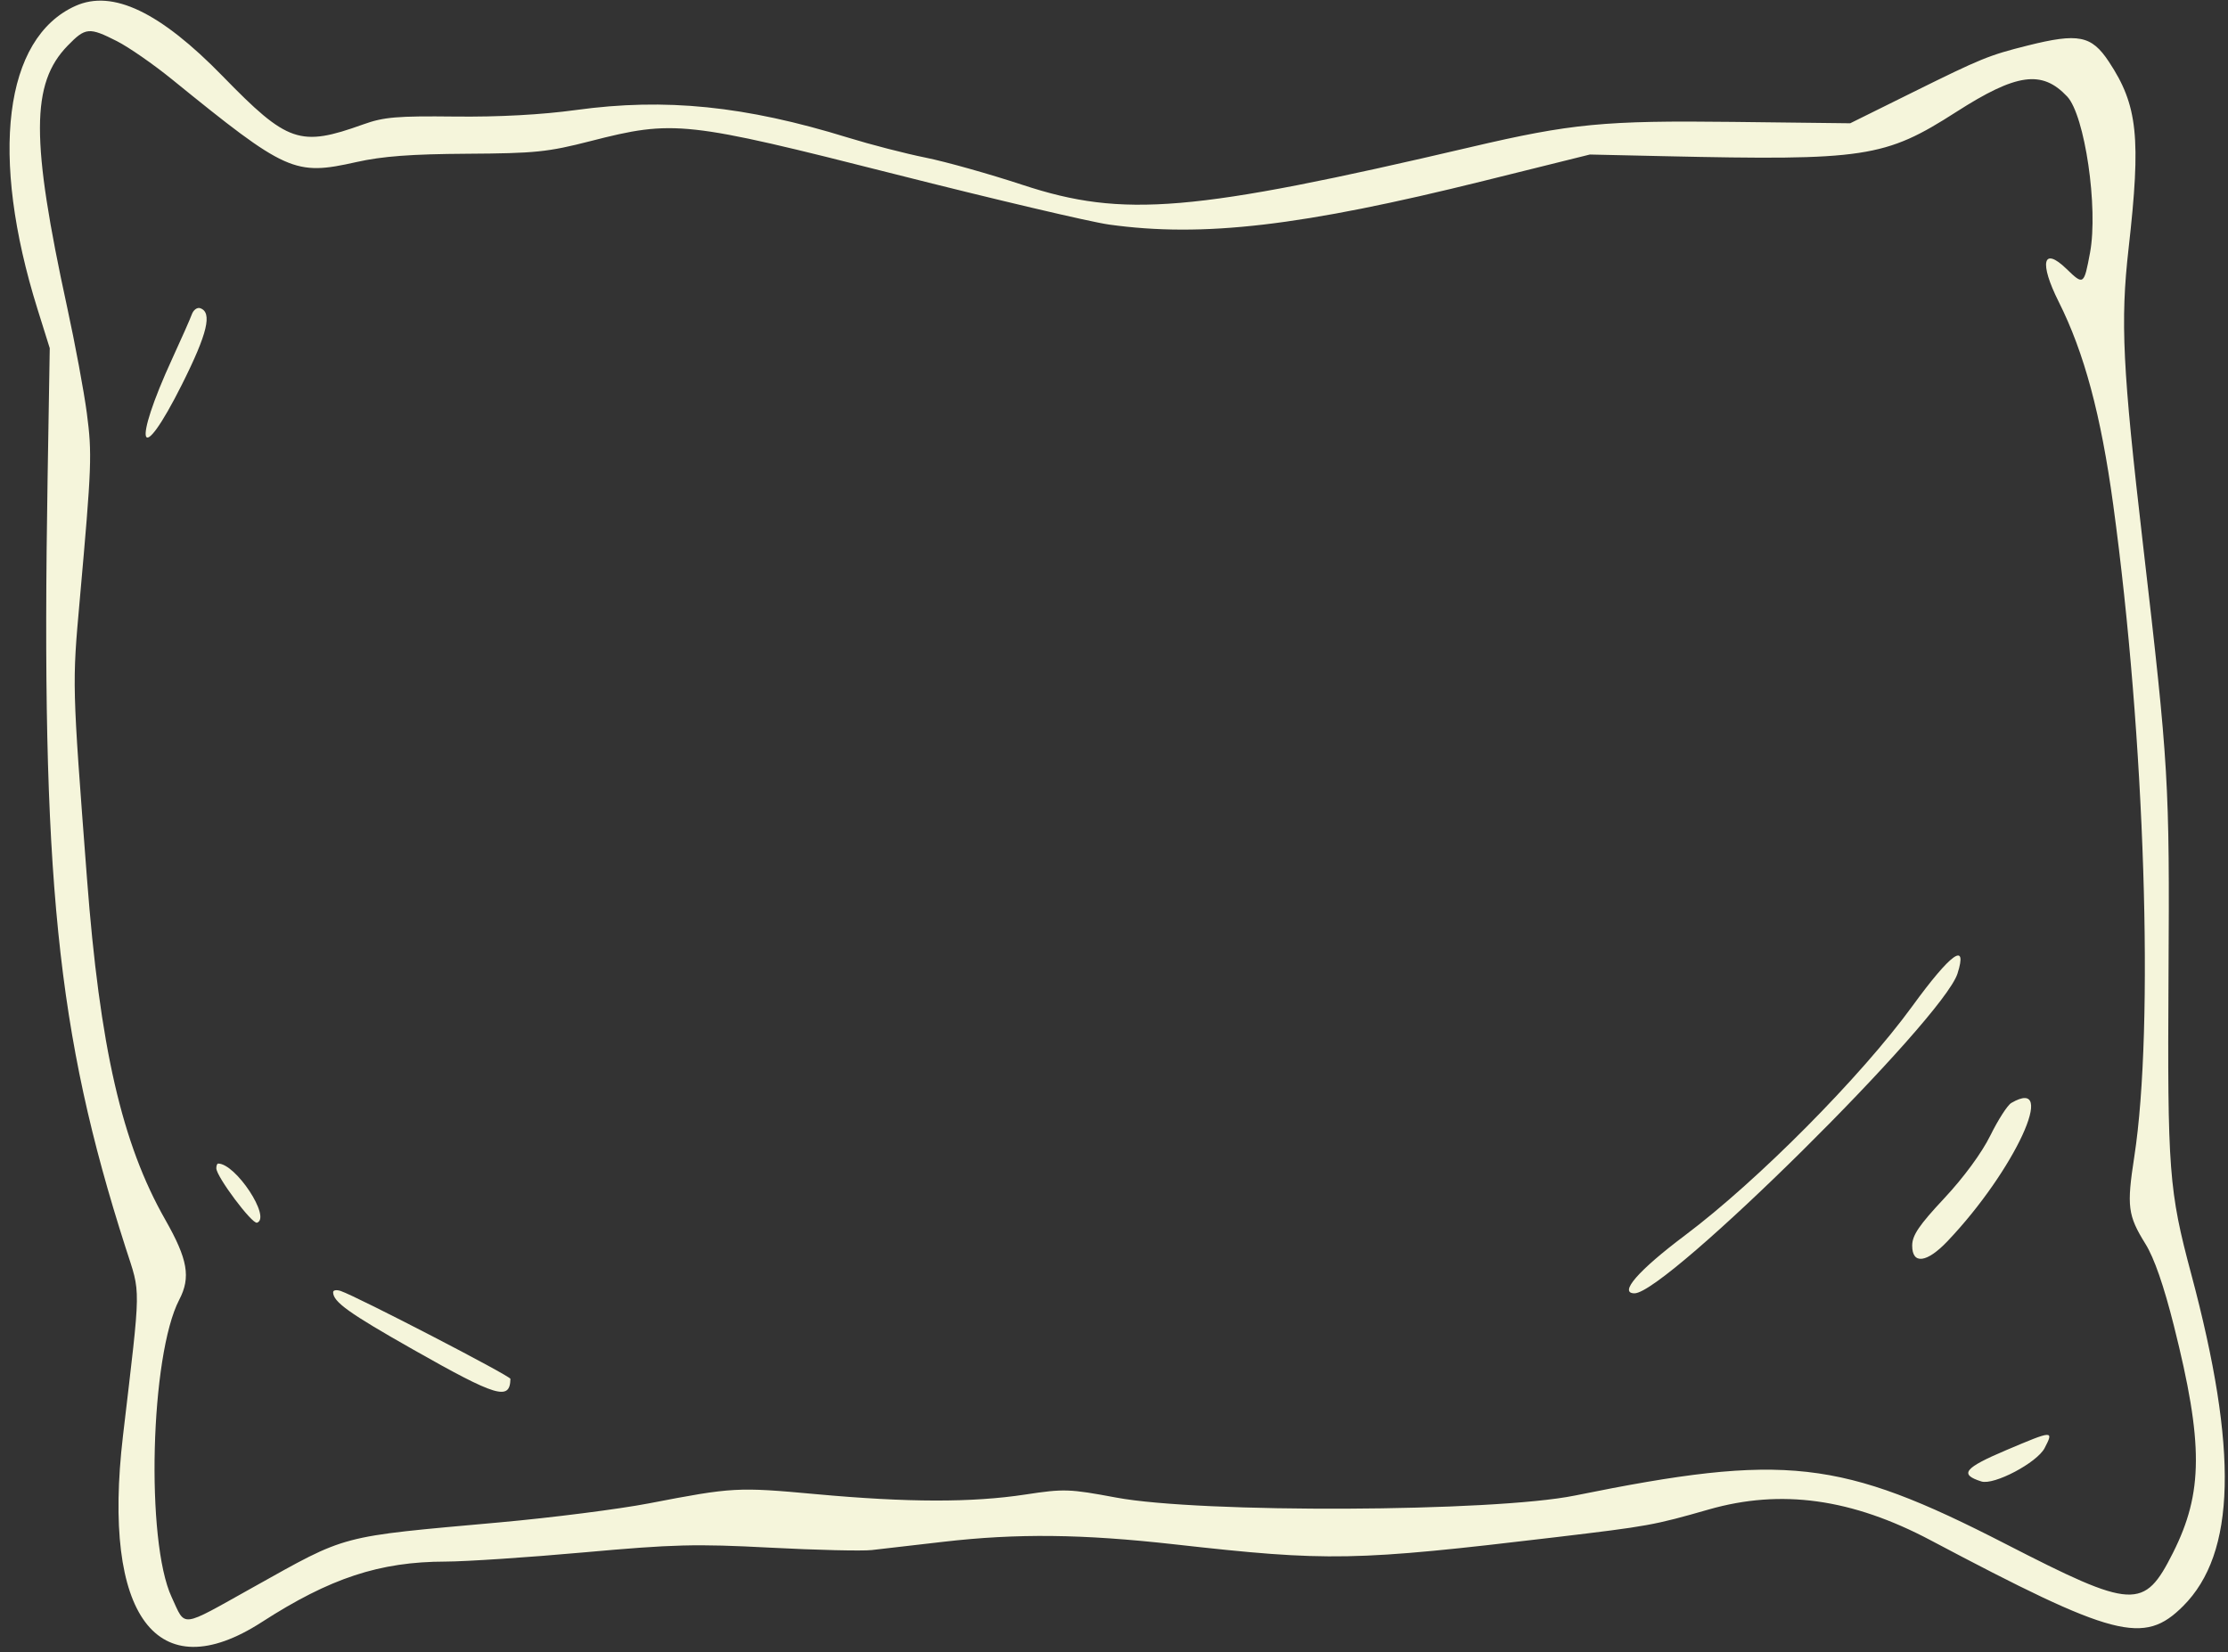 <svg id="svg" xmlns="http://www.w3.org/2000/svg" xmlns:xlink="http://www.w3.org/1999/xlink" width="400" height="296.699" viewBox="0, 0, 400,296.699"><rect x="0" y="0" width="400" height="296.699" fill="#333333" stroke="none"/><g id="svgg"><path id="path0" d="M13.554 1.061 C 0.735 6.814,-1.902 27.930,6.748 55.551 L 8.932 62.524 8.546 85.825 C 7.355 157.629,10.172 185.434,22.544 224.022 C 25.310 232.650,25.348 229.932,22.073 257.864 C 18.286 290.173,28.166 303.421,46.990 291.276 C 59.273 283.352,68.160 280.424,80.000 280.404 C 83.631 280.397,94.808 279.654,104.838 278.751 C 120.930 277.302,124.856 277.202,138.236 277.901 C 146.575 278.336,154.796 278.531,156.505 278.334 C 158.214 278.137,163.995 277.470,169.352 276.852 C 182.617 275.321,194.293 275.450,210.874 277.310 C 238.529 280.411,243.144 280.325,279.219 276.036 C 295.982 274.043,296.898 273.877,306.796 271.044 C 319.774 267.329,332.481 269.094,346.611 276.577 C 379.644 294.069,384.899 295.438,391.949 288.388 C 401.425 278.912,401.870 260.444,393.388 228.738 C 389.387 213.781,389.116 210.205,389.322 175.146 C 389.527 140.417,389.362 137.625,384.749 97.864 C 381.066 66.117,380.659 57.792,382.147 44.660 C 384.410 24.689,383.801 18.918,378.605 11.068 C 375.488 6.358,373.140 5.895,363.996 8.186 C 357.074 9.921,355.722 10.472,343.367 16.591 L 332.171 22.136 311.134 21.888 C 288.044 21.616,282.083 22.188,264.078 26.405 C 214.131 38.102,201.677 39.157,183.651 33.219 C 177.649 31.242,169.785 29.031,166.175 28.305 C 162.565 27.579,156.291 25.960,152.233 24.706 C 133.787 19.010,119.443 17.553,103.427 19.751 C 97.221 20.602,89.557 21.017,81.679 20.928 C 71.256 20.810,68.897 21.012,65.200 22.340 C 53.845 26.418,51.646 25.665,40.000 13.703 C 28.759 2.157,20.214 -1.928,13.554 1.061 M20.978 7.382 C 23.089 8.452,27.533 11.534,30.855 14.230 C 51.470 30.969,52.859 31.592,64.004 29.096 C 68.652 28.055,73.835 27.667,83.883 27.607 C 96.097 27.534,98.342 27.304,106.019 25.336 C 120.969 21.504,123.063 21.733,160.790 31.301 C 178.526 35.799,195.765 39.858,199.099 40.322 C 215.978 42.670,233.658 40.608,266.408 32.473 L 285.437 27.747 298.641 28.041 C 334.885 28.849,338.397 28.319,351.219 20.097 C 362.043 13.157,366.609 12.523,371.128 17.333 C 374.295 20.704,376.729 37.334,375.231 45.369 C 374.143 51.207,374.072 51.256,371.005 48.283 C 366.763 44.171,366.064 47.135,369.610 54.197 C 374.189 63.317,377.191 74.501,379.393 90.634 C 385.103 132.492,386.779 184.338,383.177 207.694 C 381.797 216.639,382.001 218.233,385.187 223.373 C 386.751 225.896,388.474 230.859,390.285 238.058 C 395.600 259.186,395.564 268.024,390.119 278.835 C 384.932 289.132,383.033 289.030,360.051 277.225 C 330.400 261.994,320.499 260.883,282.718 268.551 C 268.120 271.514,215.562 271.743,200.388 268.909 C 191.969 267.337,191.032 267.305,184.077 268.364 C 174.478 269.825,162.969 269.804,146.508 268.296 C 132.369 267.000,131.567 267.045,116.505 269.950 C 111.165 270.979,99.090 272.518,89.670 273.368 C 60.524 275.999,62.582 275.456,45.415 285.034 C 32.120 292.452,33.391 292.299,30.821 286.796 C 26.129 276.750,26.979 243.361,32.181 233.384 C 34.282 229.355,33.716 226.126,29.662 218.997 C 21.876 205.306,17.924 188.056,15.610 157.670 C 12.937 122.566,12.949 123.048,14.332 107.573 C 16.469 83.652,16.551 81.488,15.588 74.169 C 15.082 70.328,13.491 61.767,12.051 55.146 C 5.524 25.126,5.542 15.002,12.139 8.210 C 15.341 4.912,15.985 4.852,20.978 7.382 M34.442 56.440 C 34.162 57.223,32.598 60.763,30.966 64.307 C 23.629 80.246,25.051 84.229,32.660 69.050 C 37.266 59.862,38.167 56.072,35.923 55.335 C 35.389 55.160,34.723 55.657,34.442 56.440 M343.293 180.713 C 334.108 193.333,315.592 212.001,302.524 221.815 C 294.113 228.132,290.543 232.233,293.454 232.233 C 299.144 232.233,348.830 183.033,351.438 174.816 C 353.303 168.940,350.258 171.145,343.293 180.713 M361.092 198.053 C 360.411 198.451,358.720 201.080,357.334 203.895 C 355.802 207.006,352.557 211.427,349.058 215.169 C 344.527 220.013,343.301 221.824,343.301 223.672 C 343.301 227.103,345.927 226.777,349.629 222.887 C 361.702 210.195,369.604 193.076,361.092 198.053 M38.835 209.779 C 38.835 211.262,45.269 219.862,46.147 219.553 C 48.721 218.647,42.329 208.932,39.160 208.932 C 38.981 208.932,38.835 209.313,38.835 209.779 M59.806 232.032 C 59.806 233.765,62.622 235.784,74.175 242.332 C 89.199 250.848,91.554 251.558,91.639 247.595 C 91.650 247.071,64.131 232.818,61.165 231.813 C 60.417 231.559,59.806 231.658,59.806 232.032 M360.202 260.385 C 352.607 263.604,351.702 264.742,355.719 266.017 C 357.981 266.734,365.723 262.645,367.083 260.014 C 368.742 256.807,368.629 256.814,360.202 260.385 " stroke="none" fill="#f5f5db" fill-rule="evenodd"></path></g></svg>